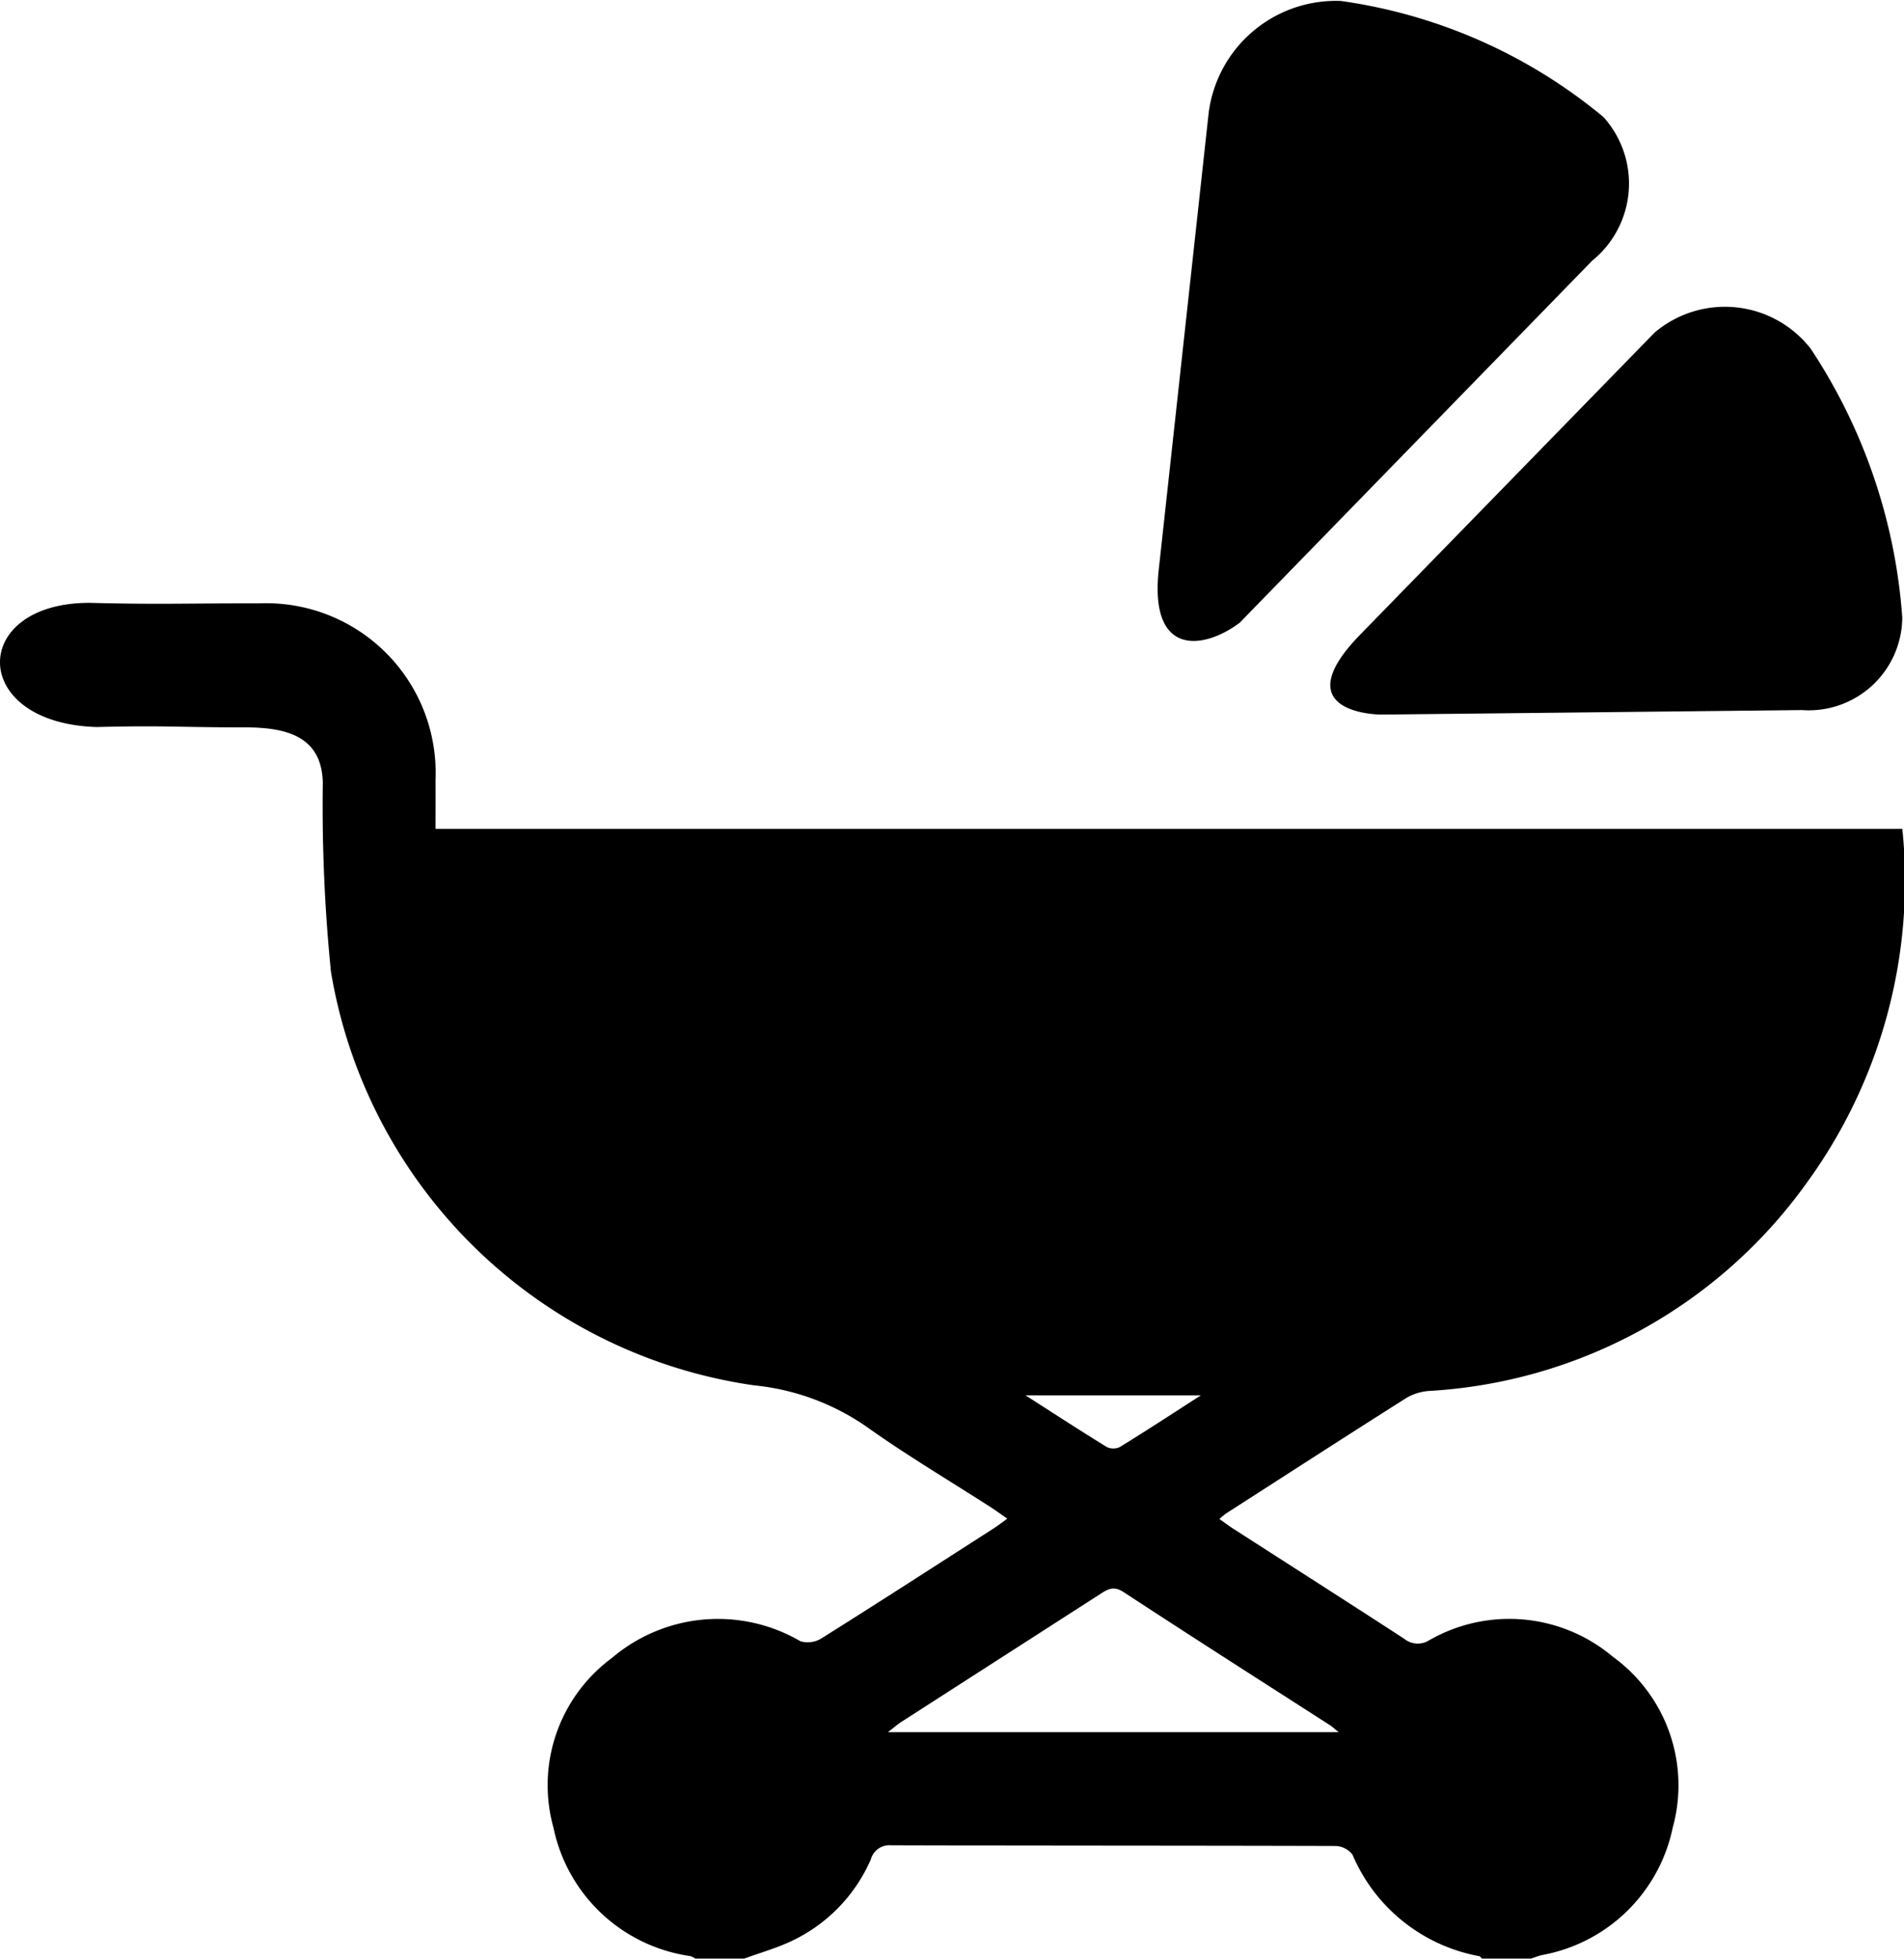 <svg xmlns="http://www.w3.org/2000/svg" viewBox="0 0 22 22.63"><title>Asset 7</title><g id="Layer_2" data-name="Layer 2"><g id="Layer_1-2" data-name="Layer 1"><path d="M1.034,6.965c.797.021,1.163.004,1.96.006A1.959,1.959,0,0,1,5.032,9.013c.001.18,0,.36,0,.564H21.981a5.929,5.929,0,0,1-1.112,4.099A5.77,5.77,0,0,1,16.52,16.07a.596.596,0,0,0-.264.078c-.698.441-1.391.89-2.086,1.336a1.024,1.024,0,0,0-.08.066c.061.043.11.08.161.113.658.423,1.317.844,1.973,1.27a.248.248,0,0,0,.29.018,1.856,1.856,0,0,1,2.12.189,1.835,1.835,0,0,1,.694,1.975,1.887,1.887,0,0,1-1.516,1.474c-.041.01-.081.027-.122.04h-.566c-.01-.009-.019-.025-.031-.028a1.978,1.978,0,0,1-1.466-1.174.259.259,0,0,0-.201-.099c-1.71-.005-3.42-.003-5.13-.008a.222.222,0,0,0-.234.163,1.864,1.864,0,0,1-.92.945c-.174.082-.362.135-.543.201H8.034A.234.234,0,0,0,7.976,22.6a1.886,1.886,0,0,1-1.581-1.484,1.826,1.826,0,0,1,.675-1.96,1.89,1.89,0,0,1,2.178-.194.299.299,0,0,0,.244-.033c.668-.419,1.331-.848,1.995-1.274.046-.03.09-.064.152-.109-.074-.051-.131-.093-.19-.131-.475-.306-.962-.594-1.422-.921a2.752,2.752,0,0,0-1.313-.488,5.789,5.789,0,0,1-4.89-4.779A19.175,19.175,0,0,1,3.73,9.04c-.014-.511-.382-.635-.888-.636C2.052,8.404,1.907,8.38,1.118,8.4-.362,8.355-.355,6.965,1.034,6.965ZM15.468,20.013c-.056-.045-.075-.065-.098-.079-.797-.512-1.596-1.021-2.388-1.54-.114-.074-.181-.034-.268.022q-1.149.739-2.299,1.478c-.044.028-.084.064-.155.119ZM13.876,16.121H11.849c.342.219.638.412.939.597a.175.175,0,0,0,.152,0C13.241,16.533,13.536,16.34,13.876,16.121Z"/><path d="M15.708,7.341l3.41-3.498a1.256,1.256,0,0,1,1.804.186,6.454,6.454,0,0,1,1.058,3.106,1.08,1.08,0,0,1-1.157,1.069l-4.864.052S14.824,8.256,15.708,7.341Z"/><path d="M13.389,6.581l.577-5.28A1.483,1.483,0,0,1,15.492.011a6.064,6.064,0,0,1,3.035,1.341,1.147,1.147,0,0,1-.13,1.66l-4.074,4.184C13.907,7.507,13.278,7.593,13.389,6.581Z"/></g></g></svg>